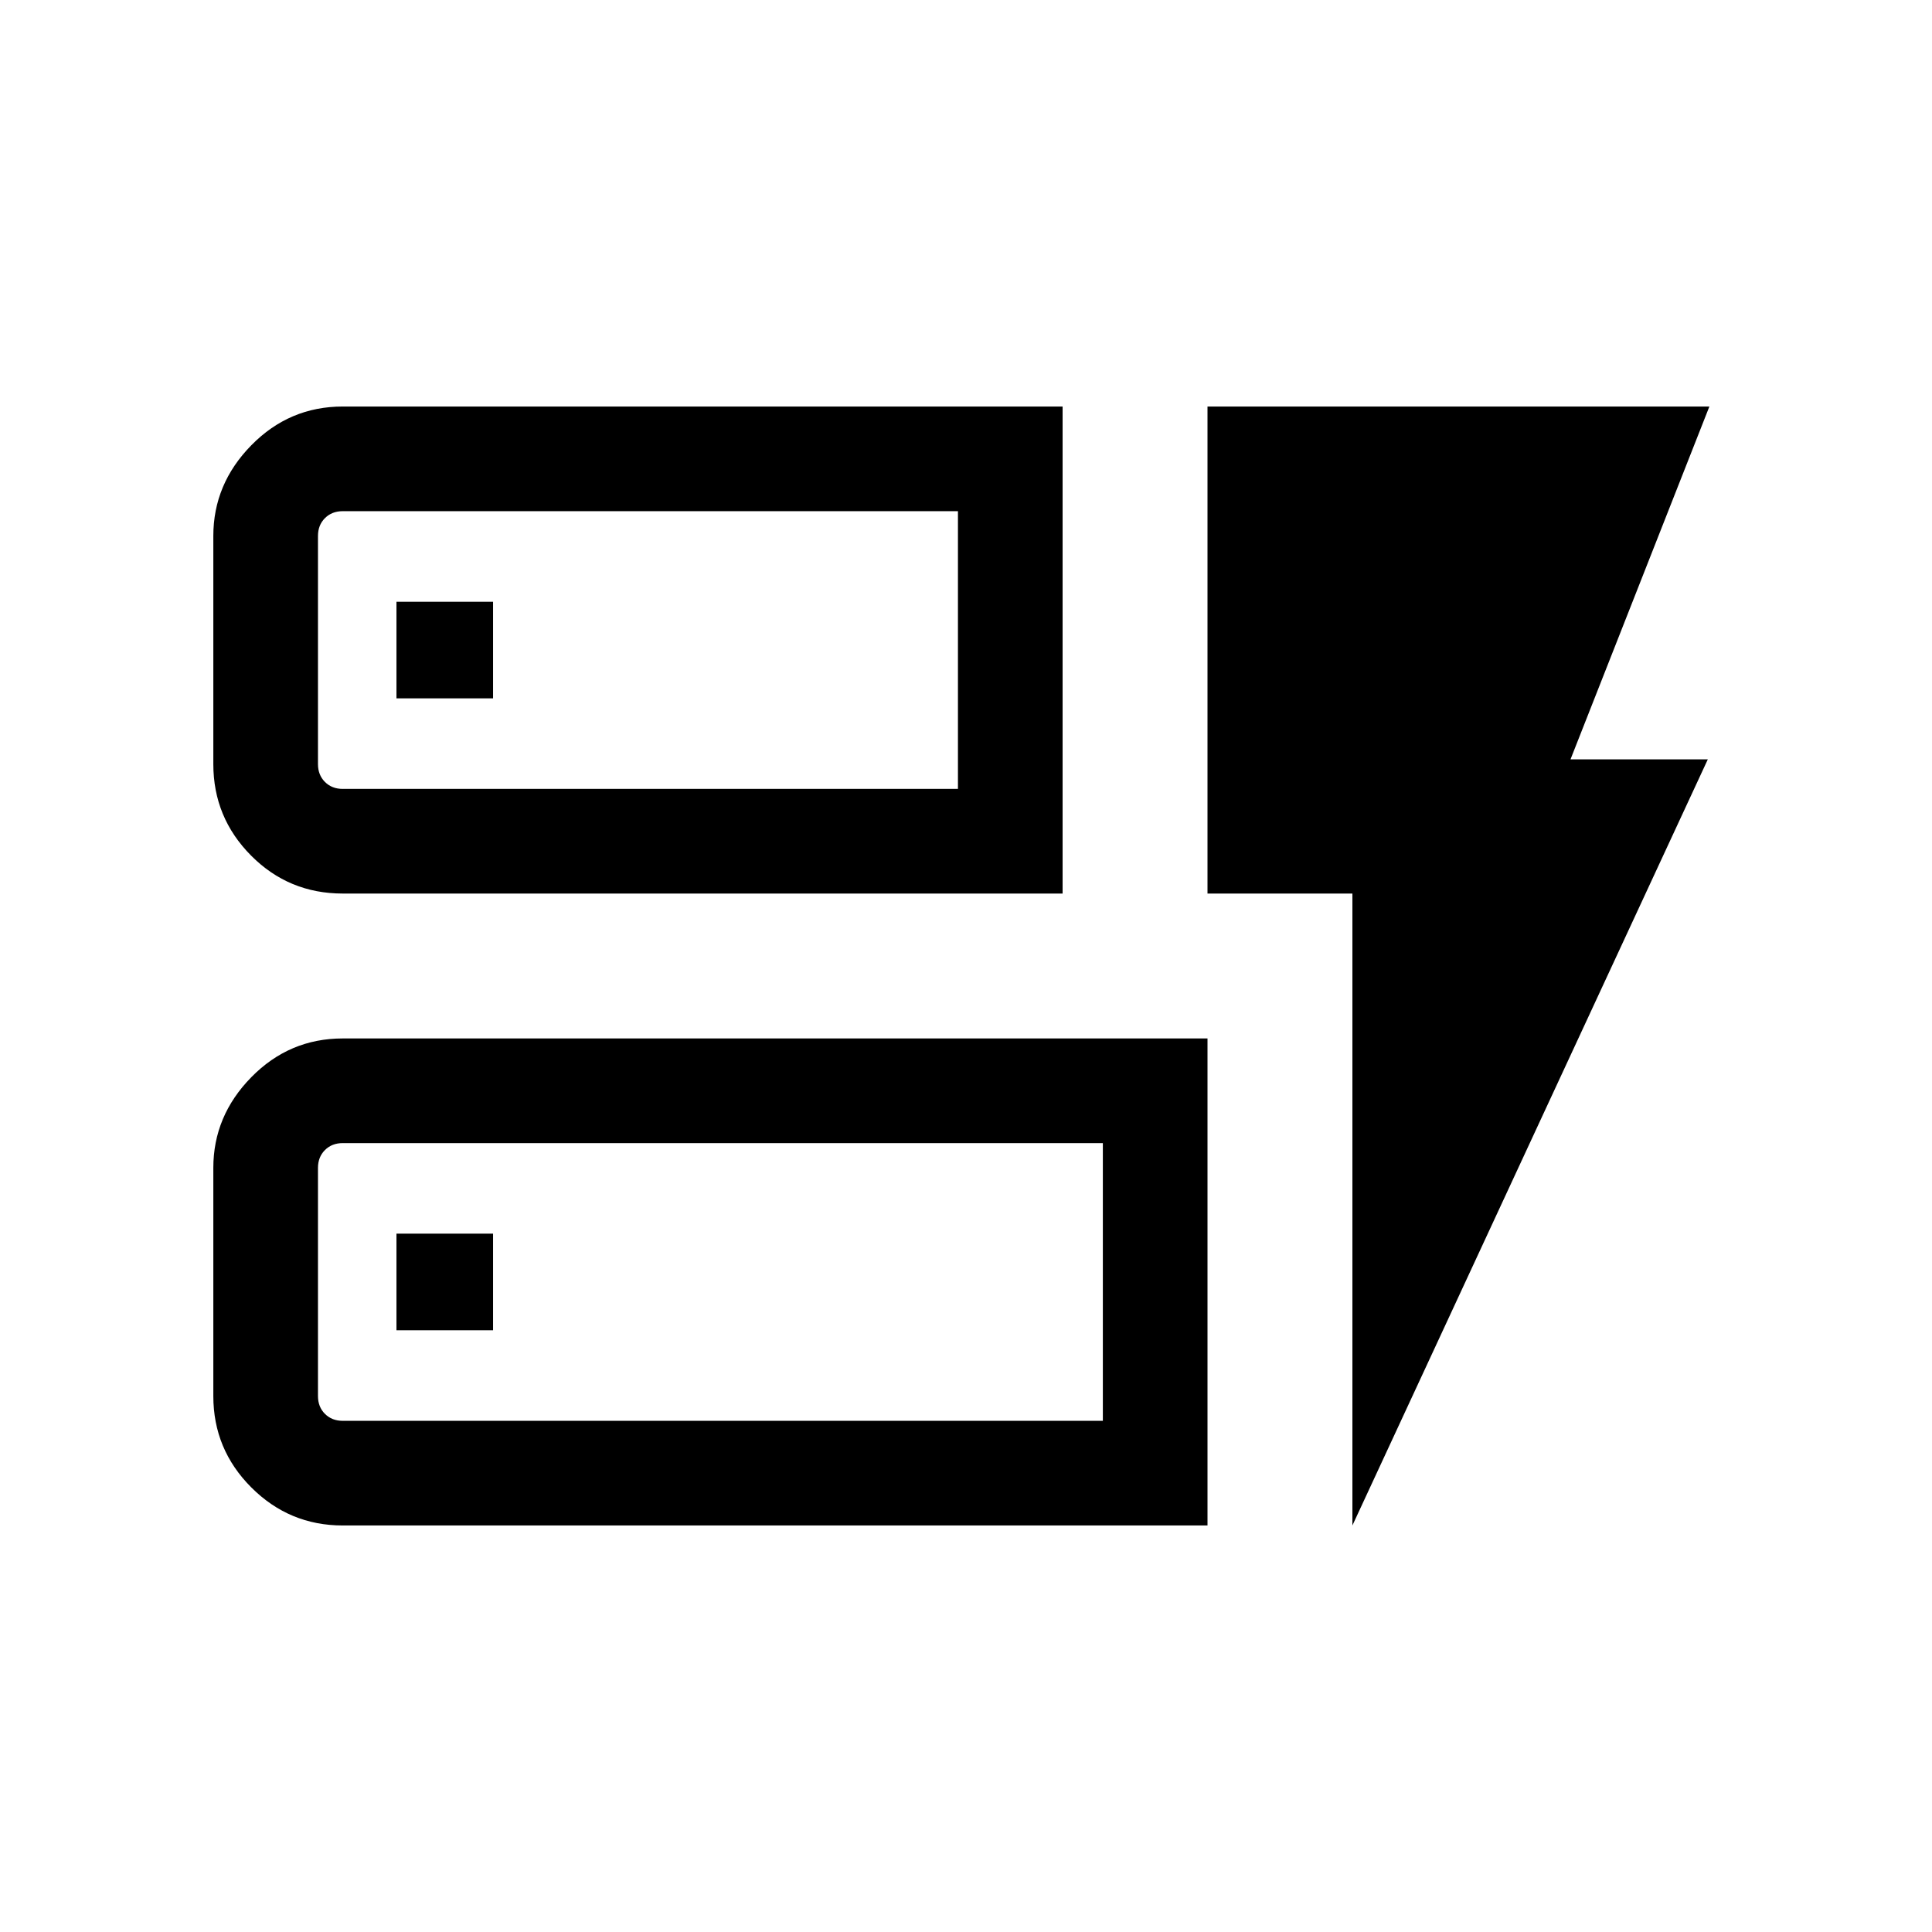 <svg xmlns="http://www.w3.org/2000/svg" height="20" viewBox="0 -960 960 960" width="20"><path d="M170.31-516q-26.83 0-45.57-18.89Q106-553.78 106-580.31v-113.38q0-25.83 18.89-45.07Q143.78-758 170.31-758H528v242H170.31Zm0-52H476v-138H170.31q-5.39 0-8.85 3.46t-3.46 8.85v113.38q0 5.39 3.46 8.85t8.85 3.46Zm0 366q-26.53 0-45.42-18.89T106-266.31v-113.38q0-25.83 18.89-45.07Q143.78-444 170.31-444H600v242H170.31Zm0-52H548v-138H170.31q-5.39 0-8.85 3.46t-3.46 8.85v113.38q0 5.39 3.46 8.85t8.85 3.46ZM672-202v-314h-72v-242h249.38l-69 175.31h68.23L672-202Zm-475-97h48v-48h-48v48Zm0-314h48v-48h-48v48Zm-39 45v-138 138Zm0 314v-138 138Z"/></svg>